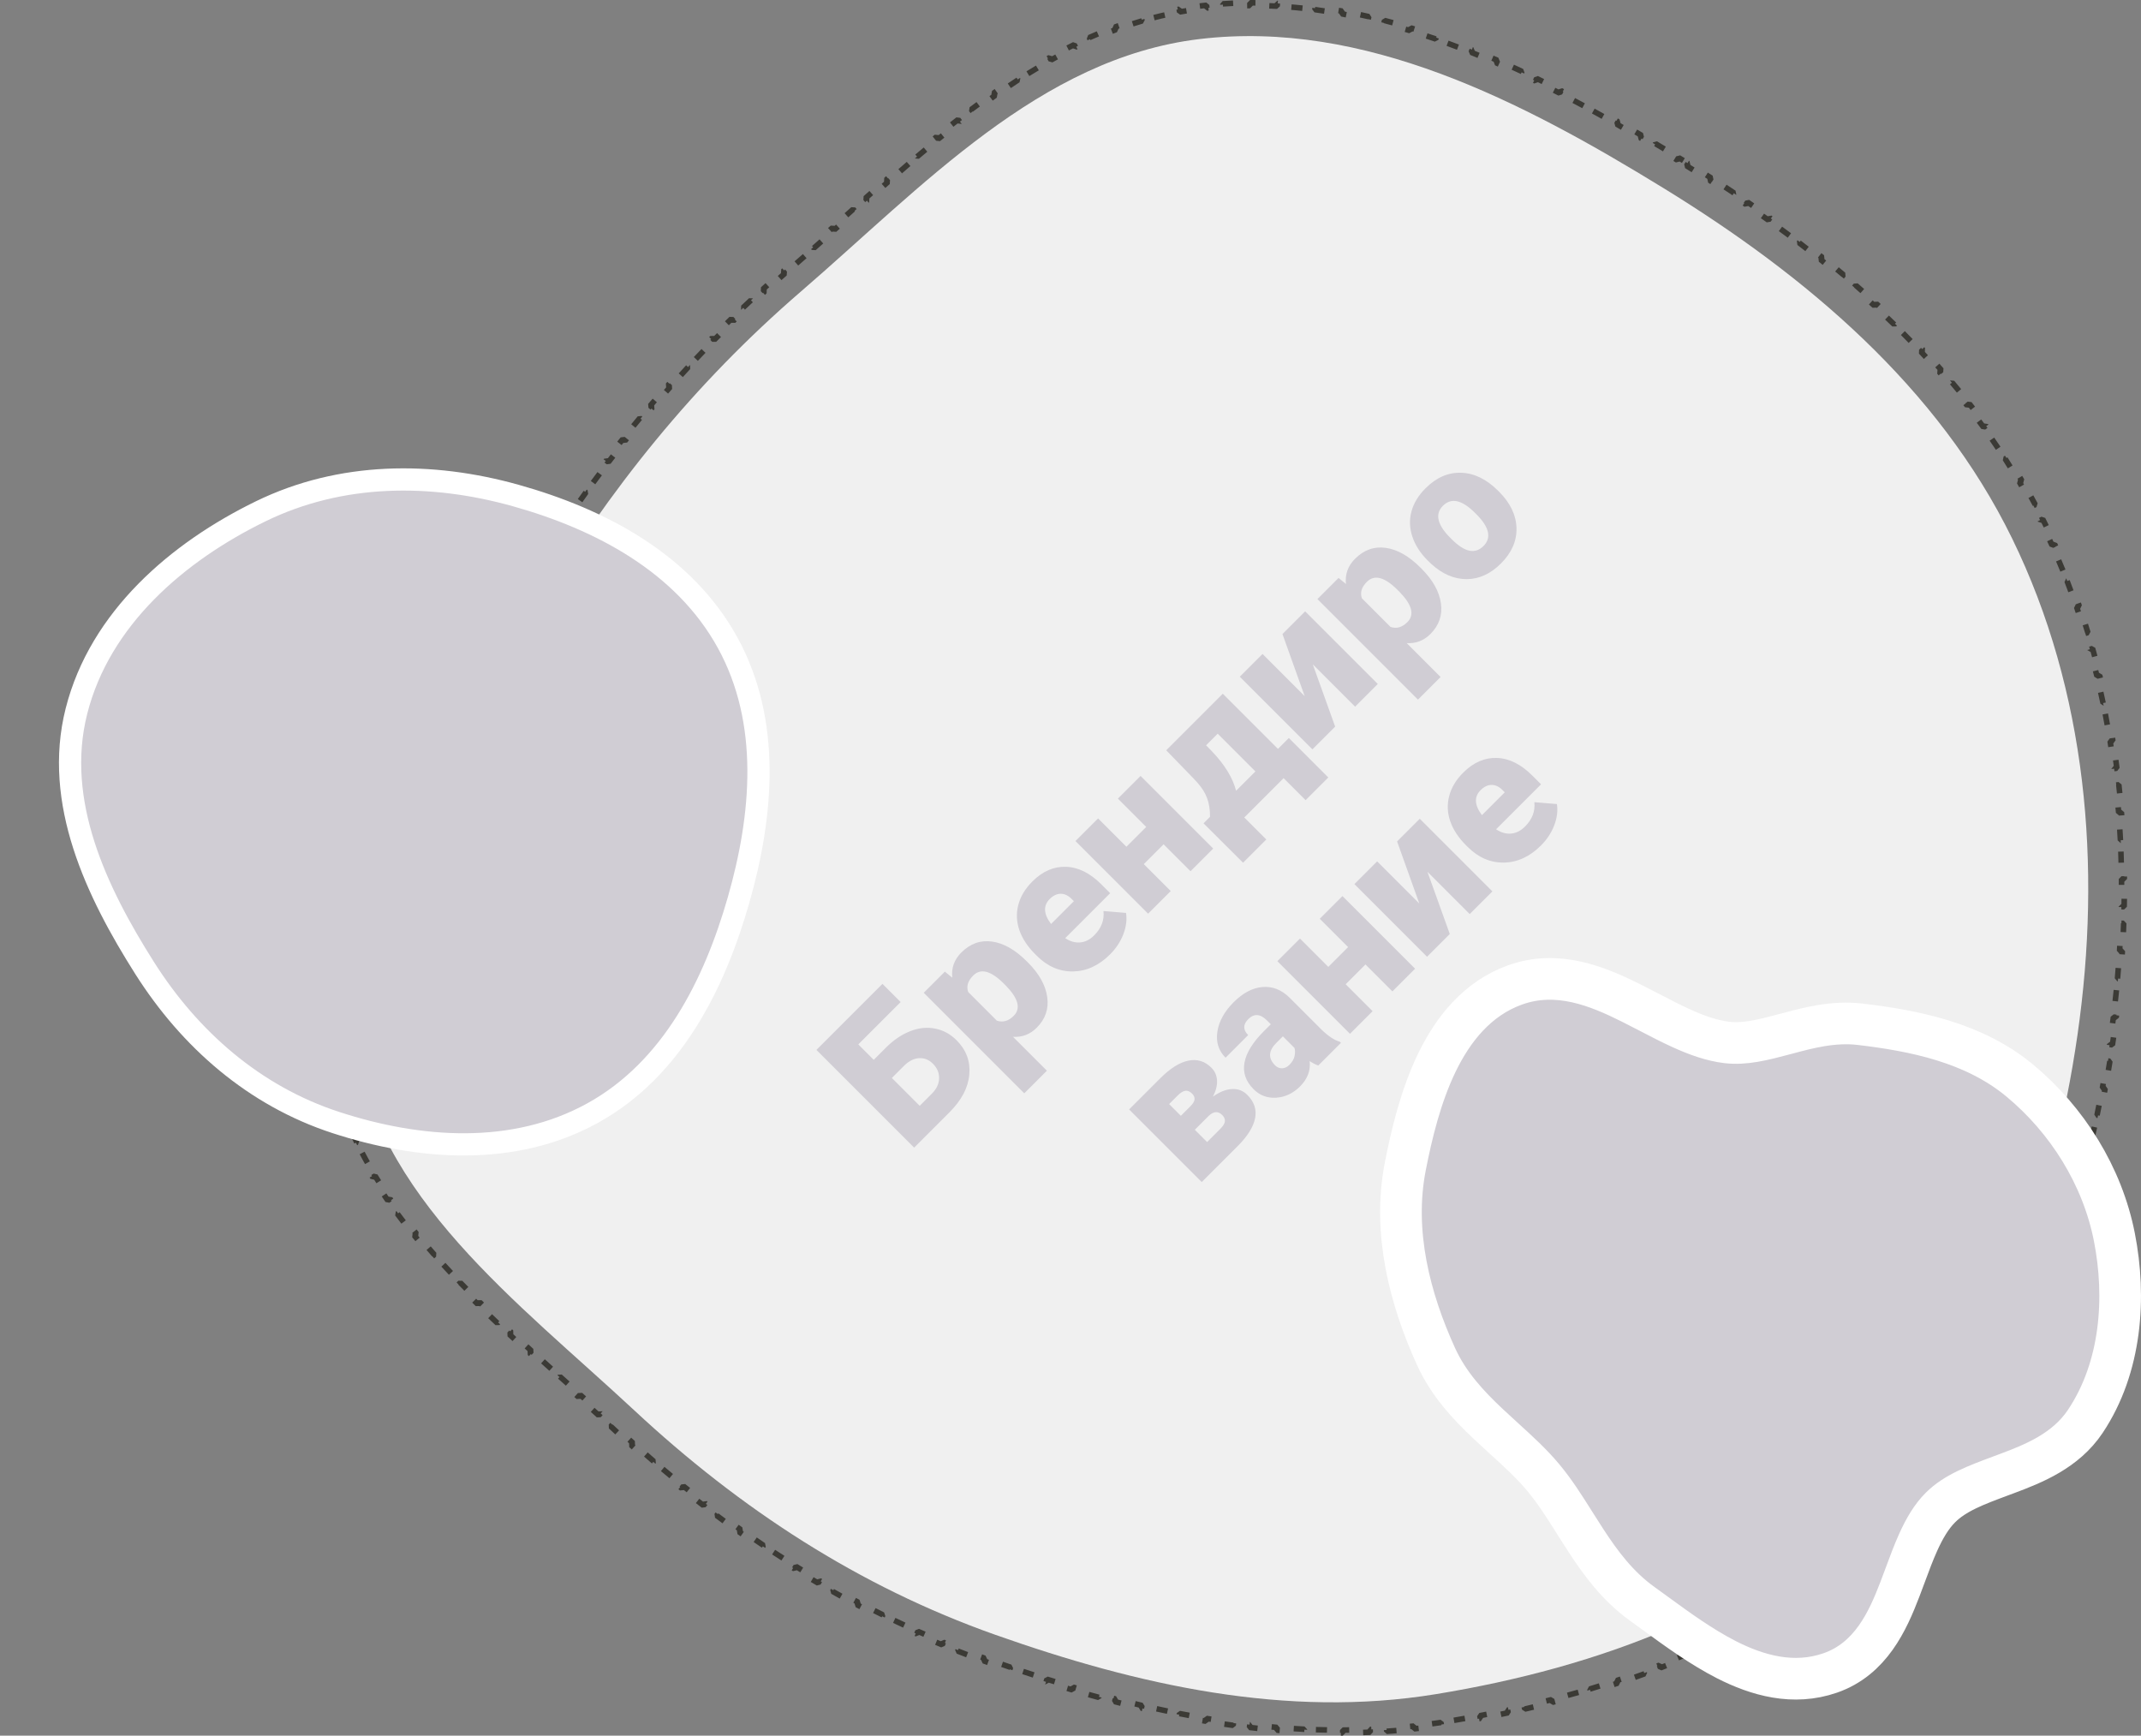 <svg width="771" height="625" viewBox="0 0 771 625" fill="none" xmlns="http://www.w3.org/2000/svg">
<rect x="0" y="0" width="771" height="625" fill="#808080" stroke="none"/>
<path d="M599.063 67.75C650.614 99.419 697.953 139.438 724.558 193.834C751.498 248.912 756.877 311.846 748.145 372.552C739.439 433.069 717.826 492.96 675.229 536.752C633.867 579.276 575.625 600.473 517.13 610.05C463.319 618.86 409.712 606.828 358.3 588.639C309.289 571.3 266.567 543.384 228.497 507.937C186.771 469.088 134.699 430.613 127.744 373.978C120.806 317.478 163.96 268.865 193.139 220.016C219.208 176.371 249.951 138.15 288.429 104.965C332.203 67.211 374.572 20.939 431.928 14.068C491.221 6.964 548.159 36.479 599.063 67.75Z" fill="#F0F0F0"/>
<path d="M606.203 57.815C605.65 57.475 605.096 57.135 604.541 56.796L604.019 57.649C602.359 56.633 600.693 55.619 599.02 54.609L599.537 53.753C598.424 53.08 597.308 52.409 596.19 51.74L595.676 52.598C594.005 51.598 592.328 50.602 590.646 49.611L591.153 48.749C590.033 48.09 588.91 47.432 587.784 46.777L587.281 47.641C585.597 46.661 583.907 45.687 582.212 44.72L582.708 43.851C581.577 43.206 580.444 42.564 579.309 41.925L578.818 42.797C577.119 41.841 575.415 40.893 573.705 39.953L574.187 39.077C573.046 38.45 571.902 37.826 570.756 37.207L570.28 38.087C568.565 37.16 566.844 36.242 565.118 35.335L565.583 34.45C564.43 33.843 563.274 33.242 562.116 32.645L561.658 33.534C559.923 32.641 558.184 31.758 556.44 30.888L556.886 29.993C555.72 29.411 554.551 28.835 553.38 28.264L552.942 29.163C551.187 28.308 549.428 27.466 547.664 26.638L548.089 25.733C546.908 25.179 545.726 24.631 544.541 24.09L544.126 25C542.35 24.189 540.57 23.392 538.785 22.613L539.185 21.696C537.989 21.174 536.791 20.658 535.59 20.15L535.2 21.071C533.402 20.31 531.599 19.566 529.792 18.84L530.165 17.912C528.954 17.425 527.74 16.946 526.525 16.476L526.164 17.409C524.343 16.704 522.517 16.018 520.687 15.352L521.029 14.413C519.802 13.966 518.573 13.529 517.343 13.101L517.014 14.046C515.169 13.404 513.32 12.784 511.467 12.185L511.775 11.233C510.531 10.832 509.285 10.44 508.037 10.059L507.745 11.015C505.877 10.444 504.006 9.896 502.13 9.373L502.399 8.41C501.14 8.059 499.879 7.718 498.617 7.389L498.365 8.357C496.475 7.864 494.582 7.397 492.685 6.956L492.911 5.982C491.638 5.686 490.363 5.402 489.087 5.131L488.879 6.109C486.969 5.702 485.056 5.324 483.14 4.973L483.319 3.99C482.033 3.755 480.745 3.533 479.456 3.324L479.296 4.311C477.37 3.999 475.44 3.717 473.507 3.465L473.636 2.473C472.34 2.305 471.042 2.15 469.742 2.009L469.635 3.003C467.696 2.793 465.755 2.615 463.81 2.47L463.884 1.473C462.581 1.375 461.276 1.292 459.969 1.225L459.917 2.223C457.972 2.122 456.023 2.055 454.071 2.023L454.088 1.023C452.781 1.001 451.472 0.995 450.163 1.004L450.17 2.004C448.223 2.019 446.274 2.068 444.322 2.154L444.278 1.155C442.974 1.212 441.668 1.286 440.362 1.376L440.43 2.373C438.491 2.507 436.548 2.677 434.603 2.885L434.497 1.891C433.846 1.96 433.194 2.034 432.543 2.112C431.876 2.192 431.212 2.277 430.55 2.367L430.685 3.358C428.707 3.626 426.746 3.94 424.801 4.297L424.621 3.313C423.306 3.555 421.998 3.816 420.698 4.096L420.909 5.074C418.96 5.493 417.029 5.956 415.113 6.461L414.859 5.494C413.567 5.834 412.283 6.192 411.006 6.569L411.288 7.528C409.38 8.091 407.488 8.694 405.611 9.335L405.287 8.389C404.025 8.82 402.769 9.269 401.52 9.735L401.869 10.672C400.008 11.365 398.161 12.096 396.328 12.863L395.942 11.94C394.713 12.454 393.491 12.983 392.274 13.528L392.683 14.441C390.872 15.252 389.074 16.096 387.29 16.973L386.849 16.076C385.655 16.662 384.466 17.263 383.284 17.877L383.745 18.765C381.985 19.678 380.237 20.623 378.501 21.595L378.013 20.723C376.853 21.372 375.698 22.035 374.549 22.709L375.055 23.572C373.345 24.574 371.646 25.604 369.958 26.658L369.428 25.809C368.301 26.513 367.179 27.228 366.061 27.953L366.605 28.792C364.942 29.87 363.289 30.971 361.645 32.094L361.081 31.268C359.985 32.016 358.893 32.774 357.805 33.541L358.381 34.358C356.761 35.5 355.149 36.661 353.545 37.84L352.953 37.035C351.884 37.82 350.82 38.614 349.758 39.414L350.36 40.212C348.778 41.406 347.202 42.617 345.634 43.842L345.018 43.053C343.973 43.87 342.931 44.692 341.892 45.521L342.515 46.303C340.964 47.539 339.42 48.788 337.881 50.05L337.247 49.276C336.222 50.117 335.199 50.962 334.178 51.812L334.818 52.581C333.293 53.85 331.774 55.13 330.26 56.419L329.612 55.657C328.602 56.516 327.594 57.379 326.589 58.245L327.241 59.002C325.737 60.297 324.237 61.6 322.741 62.908L322.082 62.155C321.085 63.027 320.089 63.902 319.094 64.778L319.755 65.529C318.265 66.842 316.778 68.159 315.294 69.48L314.629 68.733C313.639 69.613 312.65 70.495 311.662 71.378L312.328 72.124C310.846 73.448 309.366 74.773 307.888 76.099L307.221 75.354C306.234 76.239 305.249 77.123 304.264 78.007L304.931 78.751C303.451 80.079 301.972 81.406 300.494 82.729L299.827 81.984C298.84 82.868 297.853 83.75 296.867 84.631L297.532 85.377C296.048 86.702 294.564 88.022 293.08 89.337L292.417 88.588C291.424 89.467 290.432 90.343 289.439 91.216L290.1 91.966C288.604 93.281 287.109 94.588 285.611 95.886L284.956 95.131C284.457 95.564 283.957 95.996 283.458 96.426C282.966 96.851 282.475 97.276 281.986 97.701L282.642 98.456C281.175 99.732 279.718 101.016 278.273 102.306L277.607 101.56C276.638 102.425 275.674 103.293 274.715 104.164L275.388 104.905C273.948 106.212 272.52 107.526 271.102 108.848L270.42 108.117C269.471 109.002 268.526 109.891 267.586 110.783L268.274 111.508C266.864 112.846 265.464 114.191 264.075 115.544L263.377 114.827C262.447 115.733 261.522 116.642 260.601 117.554L261.305 118.264C259.924 119.632 258.554 121.007 257.194 122.39L256.481 121.689C255.571 122.614 254.665 123.543 253.764 124.474L254.483 125.17C253.133 126.566 251.792 127.971 250.462 129.383L249.734 128.697C248.844 129.641 247.959 130.589 247.078 131.54L247.812 132.22C246.492 133.645 245.182 135.078 243.882 136.518L243.14 135.848C242.27 136.811 241.405 137.778 240.545 138.747L241.293 139.411C240.004 140.864 238.724 142.324 237.455 143.792L236.698 143.137C235.85 144.118 235.005 145.103 234.165 146.091L234.927 146.739C233.669 148.218 232.421 149.704 231.181 151.199L230.412 150.56C229.584 151.559 228.76 152.56 227.94 153.565L228.715 154.197C227.489 155.702 226.271 157.214 225.063 158.734L224.28 158.111C223.473 159.126 222.67 160.144 221.871 161.166L222.658 161.782C221.463 163.311 220.276 164.847 219.098 166.391L218.303 165.785C217.517 166.815 216.734 167.849 215.956 168.887L216.756 169.487C215.591 171.039 214.435 172.599 213.287 174.166L212.48 173.575C211.715 174.621 210.952 175.67 210.194 176.723L211.005 177.307C209.872 178.881 208.746 180.463 207.628 182.052L206.81 181.477C206.065 182.537 205.323 183.6 204.584 184.667L205.407 185.236C204.303 186.831 203.207 188.434 202.119 190.044L201.291 189.484C200.565 190.557 199.843 191.634 199.124 192.715L199.957 193.269C198.883 194.883 197.817 196.505 196.758 198.135L195.919 197.59C195.213 198.677 194.511 199.766 193.812 200.86L194.654 201.398C193.609 203.032 192.572 204.672 191.541 206.321L190.693 205.791C190.007 206.889 189.323 207.991 188.643 209.096L189.494 209.62C188.478 211.271 187.469 212.929 186.466 214.595L185.609 214.079C185.275 214.635 184.941 215.191 184.608 215.748C184.274 216.307 183.939 216.866 183.601 217.425L184.457 217.942C183.446 219.617 182.419 221.293 181.38 222.969L180.53 222.442C179.842 223.551 179.148 224.661 178.449 225.771L179.295 226.304C178.252 227.962 177.197 229.62 176.134 231.279L175.292 230.739C174.587 231.839 173.879 232.939 173.167 234.04L174.007 234.583C172.942 236.23 171.87 237.877 170.794 239.526L169.957 238.979C169.242 240.074 168.525 241.17 167.807 242.266L168.644 242.814C167.689 244.27 166.733 245.728 165.775 247.187C165.653 247.372 165.532 247.558 165.41 247.743L164.574 247.195C163.855 248.289 163.136 249.385 162.418 250.481L163.254 251.03C162.177 252.672 161.101 254.317 160.028 255.964L159.19 255.418C158.475 256.516 157.76 257.615 157.048 258.715L157.887 259.259C156.819 260.909 155.754 262.561 154.697 264.216L153.854 263.678C153.148 264.784 152.444 265.891 151.744 266.999L152.589 267.533C151.539 269.197 150.496 270.863 149.464 272.532L148.614 272.006C147.923 273.124 147.236 274.243 146.555 275.364L147.41 275.883C146.387 277.565 145.377 279.251 144.381 280.94L143.519 280.432C142.851 281.565 142.19 282.7 141.535 283.836L142.402 284.335C141.419 286.042 140.452 287.753 139.503 289.468L138.628 288.984C137.991 290.136 137.363 291.289 136.743 292.444L137.625 292.917C136.693 294.654 135.782 296.395 134.894 298.141L134.003 297.688C133.405 298.863 132.818 300.041 132.241 301.221L133.14 301.66C132.274 303.431 131.434 305.208 130.621 306.989L129.712 306.574C129.164 307.775 128.628 308.978 128.106 310.184L129.024 310.581C128.24 312.39 127.487 314.205 126.766 316.026L125.836 315.658C125.35 316.885 124.878 318.115 124.422 319.349L125.36 319.695C124.677 321.544 124.028 323.399 123.417 325.26L122.467 324.948C122.055 326.203 121.66 327.461 121.283 328.722L122.241 329.008C121.676 330.895 121.152 332.789 120.671 334.69L119.701 334.444C119.377 335.724 119.072 337.008 118.787 338.296L119.764 338.512C119.339 340.432 118.959 342.36 118.627 344.295L117.641 344.126C117.418 345.428 117.216 346.734 117.036 348.043L118.027 348.179C117.76 350.124 117.543 352.077 117.378 354.038L116.382 353.954C116.272 355.268 116.185 356.587 116.122 357.909L117.12 357.957C117.027 359.912 116.987 361.876 117.003 363.85L116.004 363.858C116.014 365.174 116.05 366.495 116.111 367.82L117.109 367.774C117.199 369.724 117.344 371.682 117.548 373.65L116.553 373.753C116.621 374.412 116.696 375.073 116.777 375.734C116.859 376.396 116.946 377.057 117.039 377.715L118.029 377.574C118.307 379.539 118.638 381.482 119.019 383.405L118.038 383.599C118.296 384.904 118.577 386.199 118.881 387.485L119.854 387.255C120.309 389.181 120.814 391.087 121.367 392.973L120.407 393.254C120.781 394.529 121.176 395.794 121.593 397.05L122.542 396.735C123.163 398.61 123.832 400.465 124.545 402.301L123.613 402.663C124.093 403.899 124.594 405.126 125.113 406.345L126.033 405.953C126.806 407.766 127.623 409.56 128.48 411.338L127.579 411.772C128.154 412.964 128.747 414.147 129.358 415.323L130.245 414.862C131.152 416.609 132.099 418.339 133.081 420.053L132.214 420.551C132.871 421.697 133.544 422.835 134.233 423.967L135.087 423.447C136.11 425.127 137.167 426.791 138.257 428.441L137.422 428.992C138.15 430.093 138.891 431.188 139.646 432.276L140.468 431.706C141.588 433.321 142.739 434.923 143.917 436.511L143.114 437.107C143.9 438.166 144.698 439.22 145.508 440.267L146.3 439.656C147.502 441.211 148.73 442.753 149.981 444.284L149.207 444.917C150.041 445.938 150.886 446.953 151.741 447.963L152.504 447.318C153.774 448.819 155.066 450.309 156.377 451.79L155.629 452.453C156.501 453.438 157.383 454.418 158.272 455.394L159.011 454.72C160.336 456.174 161.679 457.619 163.038 459.054L162.312 459.742C163.217 460.698 164.129 461.65 165.047 462.598L165.765 461.902C167.134 463.316 168.518 464.721 169.914 466.119L169.207 466.825C170.137 467.757 171.073 468.685 172.014 469.61L172.715 468.897C174.119 470.277 175.534 471.65 176.959 473.017L176.266 473.739C177.216 474.65 178.17 475.559 179.127 476.464L179.814 475.738C181.245 477.093 182.684 478.441 184.129 479.785L183.448 480.517C184.412 481.413 185.378 482.307 186.346 483.199L187.023 482.463C188.474 483.799 189.93 485.13 191.387 486.457L190.714 487.196C191.688 488.082 192.662 488.966 193.637 489.849L194.308 489.107C195.772 490.432 197.236 491.752 198.701 493.07L198.032 493.813C199.01 494.693 199.988 495.572 200.964 496.45L201.632 495.706C202.176 496.194 202.718 496.681 203.261 497.168C204.186 497.999 205.111 498.83 206.033 499.659L205.365 500.403C206.344 501.283 207.321 502.162 208.296 503.04L208.965 502.297C210.434 503.62 211.898 504.942 213.354 506.263L212.682 507.003C213.658 507.889 214.63 508.773 215.598 509.657L216.272 508.919C217.734 510.254 219.186 511.588 220.627 512.922L219.948 513.656C220.429 514.101 220.909 514.547 221.388 514.992C221.875 515.446 222.363 515.899 222.852 516.35L223.531 515.615C224.996 516.968 226.468 518.31 227.946 519.641L227.277 520.384C228.267 521.275 229.26 522.161 230.256 523.043L230.918 522.294C232.412 523.615 233.912 524.925 235.419 526.224L234.766 526.982C235.775 527.851 236.787 528.716 237.802 529.575L238.448 528.812C239.97 530.1 241.498 531.377 243.034 532.642L242.398 533.414C243.426 534.261 244.457 535.103 245.492 535.939L246.12 535.161C247.67 536.415 249.228 537.657 250.793 538.886L250.175 539.673C251.222 540.495 252.272 541.313 253.326 542.125L253.936 541.333C255.515 542.55 257.101 543.755 258.695 544.947L258.096 545.748C259.162 546.546 260.231 547.338 261.304 548.125L261.896 547.318C263.503 548.497 265.118 549.663 266.74 550.816L266.161 551.631C267.246 552.403 268.335 553.169 269.427 553.929L269.999 553.108C271.634 554.247 273.278 555.372 274.929 556.485L274.37 557.314C275.474 558.058 276.582 558.796 277.693 559.529L278.244 558.694C279.907 559.79 281.579 560.873 283.258 561.943L282.721 562.787C283.844 563.502 284.971 564.212 286.101 564.915L286.629 564.066C288.32 565.119 290.019 566.158 291.727 567.184L291.212 568.041C292.353 568.726 293.498 569.406 294.647 570.079L295.153 569.217C296.871 570.224 298.597 571.218 300.332 572.197L299.84 573.068C300.999 573.723 302.162 574.371 303.328 575.014L303.811 574.138C305.555 575.098 307.308 576.044 309.069 576.976L308.601 577.86C309.777 578.483 310.957 579.099 312.141 579.71L312.6 578.821C314.369 579.733 316.147 580.63 317.934 581.514L317.491 582.41C318.684 583 319.881 583.583 321.081 584.16L321.515 583.259C323.308 584.121 325.111 584.969 326.922 585.802L326.504 586.71C327.713 587.266 328.926 587.816 330.143 588.359L330.55 587.446C332.367 588.257 334.193 589.054 336.027 589.835L335.635 590.755C336.859 591.277 338.087 591.792 339.319 592.3L339.701 591.376C341.54 592.135 343.387 592.879 345.244 593.608L344.878 594.539C346.116 595.026 347.358 595.505 348.605 595.979L348.96 595.044C350.819 595.75 352.687 596.441 354.564 597.117L354.225 598.057C354.852 598.283 355.479 598.507 356.108 598.73C356.729 598.949 357.35 599.168 357.971 599.386L358.302 598.442C360.164 599.095 362.029 599.74 363.897 600.376L363.574 601.322C364.822 601.747 366.07 602.168 367.32 602.585L367.636 601.636C369.508 602.261 371.383 602.877 373.26 603.482L372.953 604.434C374.207 604.839 375.462 605.239 376.719 605.635L377.019 604.681C378.902 605.274 380.787 605.857 382.675 606.429L382.384 607.386C383.646 607.769 384.909 608.146 386.172 608.519L386.455 607.56C388.349 608.118 390.244 608.665 392.142 609.2L391.871 610.162C393.14 610.52 394.411 610.872 395.682 611.219L395.945 610.254C397.85 610.774 399.756 611.281 401.665 611.775L401.415 612.743C402.692 613.074 403.97 613.398 405.249 613.717L405.49 612.746C407.406 613.224 409.324 613.687 411.244 614.137L411.016 615.11C412.3 615.411 413.586 615.705 414.872 615.993L415.091 615.017C417.017 615.448 418.946 615.864 420.876 616.265L420.673 617.244C421.965 617.512 423.258 617.774 424.552 618.028L424.744 617.047C426.682 617.427 428.621 617.792 430.562 618.14L430.385 619.124C431.684 619.357 432.984 619.583 434.284 619.8L434.45 618.814C436.397 619.14 438.345 619.449 440.296 619.741L440.148 620.73C441.453 620.924 442.759 621.111 444.066 621.29L444.202 620.299C446.158 620.567 448.115 620.816 450.073 621.046L449.957 622.039C451.268 622.193 452.579 622.339 453.892 622.476L453.995 621.481C455.958 621.686 457.923 621.871 459.888 622.035L459.805 623.032C461.12 623.142 462.436 623.244 463.753 623.336L463.823 622.338C465.791 622.476 467.76 622.592 469.731 622.688L469.683 623.687C471.001 623.751 472.32 623.805 473.64 623.85L473.674 622.85C475.645 622.917 477.618 622.961 479.591 622.984L479.58 623.984C480.9 623.998 482.22 624.003 483.541 623.998L483.537 622.998C485.509 622.99 487.482 622.959 489.456 622.904L489.483 623.904C490.803 623.867 492.122 623.82 493.442 623.762L493.399 622.763C495.368 622.677 497.338 622.567 499.309 622.432L499.377 623.43C500.693 623.34 502.01 623.239 503.327 623.127L503.242 622.13C505.205 621.963 507.169 621.771 509.133 621.554L509.243 622.548C510.554 622.402 511.866 622.246 513.178 622.078L513.051 621.086C515.004 620.836 516.957 620.56 518.911 620.257L519.064 621.246C519.717 621.145 520.37 621.041 521.023 620.934C521.297 620.889 521.57 620.844 521.843 620.799C522.241 620.733 522.64 620.667 523.038 620.6L522.872 619.613C524.881 619.276 526.89 618.924 528.897 618.56L529.076 619.544C530.416 619.3 531.755 619.05 533.094 618.794L532.906 617.812C534.908 617.43 536.908 617.033 538.905 616.623L539.107 617.602C540.441 617.328 541.774 617.047 543.106 616.76L542.896 615.782C544.888 615.353 546.878 614.909 548.865 614.45L549.09 615.424C550.417 615.118 551.743 614.805 553.068 614.485L552.833 613.513C554.815 613.034 556.793 612.54 558.767 612.031L559.017 612.999C560.337 612.659 561.655 612.311 562.97 611.957L562.71 610.992C564.679 610.461 566.644 609.915 568.603 609.353L568.879 610.314C570.189 609.938 571.497 609.555 572.802 609.165L572.516 608.207C574.47 607.622 576.418 607.021 578.361 606.404L578.664 607.357C579.963 606.944 581.259 606.523 582.553 606.095L582.239 605.146C584.175 604.505 586.105 603.847 588.027 603.171L588.359 604.115C589.646 603.662 590.929 603.202 592.209 602.734L591.866 601.795C593.782 601.095 595.691 600.377 597.59 599.641L597.952 600.573C599.224 600.08 600.492 599.579 601.756 599.07L601.383 598.143C603.275 597.381 605.159 596.6 607.033 595.801L607.425 596.721C608.68 596.185 609.931 595.642 611.177 595.089L610.772 594.175C612.637 593.349 614.493 592.503 616.337 591.638L616.762 592.543C617.997 591.964 619.228 591.376 620.453 590.779L620.015 589.88C621.85 588.986 623.673 588.073 625.484 587.14L625.942 588.029C627.155 587.403 628.363 586.769 629.566 586.125L629.094 585.244C630.892 584.281 632.678 583.298 634.452 582.295L634.944 583.165C636.132 582.492 637.314 581.81 638.491 581.119L637.984 580.257C639.742 579.223 641.487 578.169 643.218 577.092L643.746 577.942C644.905 577.221 646.058 576.49 647.204 575.75L646.662 574.91C648.374 573.804 650.073 572.676 651.756 571.526L652.32 572.351C653.447 571.581 654.567 570.801 655.68 570.011L655.102 569.195C656.764 568.015 658.41 566.813 660.04 565.588L660.641 566.387C661.732 565.567 662.816 564.737 663.893 563.896L663.277 563.108C664.883 561.854 666.472 560.577 668.044 559.276L668.682 560.046C669.733 559.177 670.777 558.296 671.812 557.405L671.16 556.647C672.704 555.319 674.23 553.967 675.739 552.591L676.412 553.33C677.42 552.411 678.42 551.481 679.411 550.54L678.723 549.815C680.199 548.414 681.657 546.989 683.096 545.539L683.806 546.244C684.287 545.759 684.766 545.271 685.243 544.781C685.709 544.303 686.172 543.822 686.632 543.34L685.909 542.65C687.286 541.209 688.641 539.751 689.975 538.278L690.716 538.95C691.611 537.961 692.497 536.966 693.372 535.964L692.619 535.306C693.93 533.805 695.22 532.29 696.488 530.759L697.258 531.397C698.109 530.37 698.95 529.336 699.782 528.296L699.002 527.671C700.245 526.116 701.468 524.546 702.67 522.962L703.467 523.566C704.273 522.505 705.069 521.437 705.856 520.362L705.05 519.771C706.226 518.165 707.382 516.546 708.518 514.912L709.339 515.483C710.099 514.389 710.851 513.289 711.593 512.183L710.763 511.626C711.872 509.974 712.962 508.308 714.031 506.63L714.875 507.167C715.59 506.044 716.297 504.915 716.995 503.781L716.144 503.257C717.186 501.562 718.209 499.855 719.213 498.136L720.077 498.64C720.748 497.491 721.411 496.336 722.065 495.175L721.194 494.684C722.171 492.951 723.129 491.207 724.068 489.452L724.95 489.923C725.578 488.749 726.198 487.571 726.809 486.387L725.92 485.928C726.833 484.161 727.727 482.383 728.603 480.595L729.501 481.035C730.086 479.839 730.663 478.639 731.232 477.435L730.328 477.008C731.178 475.21 732.01 473.402 732.823 471.584L733.736 471.993C734.28 470.779 734.816 469.56 735.344 468.338L734.425 467.941C735.214 466.115 735.985 464.281 736.738 462.437L737.664 462.816C738.168 461.584 738.663 460.349 739.151 459.11L738.221 458.743C738.95 456.893 739.662 455.035 740.357 453.169L741.294 453.518C741.758 452.271 742.215 451.021 742.665 449.767L741.723 449.43C742.395 447.558 743.05 445.678 743.688 443.792L744.635 444.113C745.062 442.853 745.481 441.59 745.893 440.325L744.942 440.015C745.557 438.124 746.157 436.226 746.74 434.322L747.696 434.615C748.086 433.344 748.469 432.069 748.845 430.793L747.886 430.51C748.447 428.602 748.994 426.688 749.524 424.769L750.488 425.036C750.843 423.754 751.19 422.47 751.531 421.183L750.564 420.927C751.074 419.004 751.569 417.076 752.048 415.144L753.019 415.385C753.339 414.095 753.653 412.802 753.96 411.508L752.987 411.277C753.447 409.341 753.891 407.401 754.321 405.457L755.298 405.674C755.585 404.375 755.866 403.075 756.141 401.774L755.162 401.567C755.573 399.62 755.97 397.669 756.353 395.717L757.334 395.909C757.59 394.604 757.839 393.297 758.082 391.99L757.099 391.807C757.463 389.85 757.813 387.891 758.15 385.93L759.135 386.099C759.36 384.788 759.579 383.477 759.792 382.164L758.805 382.004C759.124 380.039 759.429 378.072 759.721 376.104L760.71 376.251C760.808 375.594 760.904 374.936 760.999 374.278C761.093 373.619 761.187 372.959 761.278 372.3L760.288 372.162C760.562 370.188 760.822 368.211 761.067 366.232L762.059 366.355C762.223 365.033 762.38 363.71 762.531 362.386L761.537 362.273C761.763 360.292 761.973 358.31 762.168 356.326L763.163 356.424C763.294 355.098 763.418 353.771 763.535 352.444L762.539 352.356C762.714 350.37 762.874 348.383 763.018 346.395L764.015 346.467C764.112 345.138 764.201 343.808 764.284 342.479L763.286 342.417C763.409 340.426 763.517 338.436 763.609 336.445L764.608 336.491C764.669 335.16 764.724 333.828 764.771 332.497L763.771 332.461C763.842 330.468 763.896 328.476 763.934 326.483L764.934 326.502C764.959 325.169 764.978 323.837 764.988 322.504L763.988 322.496C764.004 320.502 764.004 318.508 763.987 316.516L764.987 316.507C764.975 315.174 764.956 313.841 764.929 312.509L763.929 312.529C763.889 310.535 763.833 308.542 763.758 306.551L764.758 306.513C764.708 305.181 764.651 303.85 764.586 302.519L763.587 302.568C763.489 300.576 763.374 298.585 763.242 296.597L764.24 296.531C764.151 295.2 764.054 293.87 763.95 292.542L762.953 292.62C762.796 290.632 762.622 288.646 762.429 286.663L763.424 286.566C763.295 285.239 763.158 283.913 763.013 282.588L762.019 282.697C761.802 280.714 761.566 278.735 761.312 276.758L762.304 276.631C762.134 275.308 761.955 273.987 761.768 272.667L760.778 272.807C760.499 270.833 760.201 268.862 759.883 266.894L760.87 266.735C760.658 265.418 760.437 264.103 760.208 262.79L759.223 262.962C758.88 260.998 758.517 259.038 758.135 257.081L759.117 256.89C758.861 255.581 758.597 254.274 758.324 252.969L757.345 253.173C756.937 251.222 756.509 249.275 756.061 247.332L757.035 247.108C756.735 245.808 756.427 244.511 756.109 243.216L755.138 243.454C754.663 241.518 754.169 239.586 753.653 237.661L754.62 237.402C754.275 236.114 753.921 234.828 753.558 233.544L752.596 233.816C752.054 231.898 751.491 229.986 750.908 228.079L751.864 227.786C751.474 226.511 751.074 225.239 750.665 223.969L749.713 224.275C749.103 222.378 748.471 220.488 747.819 218.603L748.763 218.276C748.327 217.016 747.881 215.759 747.426 214.504L746.486 214.845C745.806 212.973 745.105 211.106 744.383 209.247L745.315 208.885C744.831 207.642 744.339 206.402 743.837 205.165L742.91 205.541C742.161 203.696 741.39 201.857 740.597 200.026L741.514 199.629C740.985 198.406 740.446 197.186 739.897 195.969L738.985 196.381C738.166 194.566 737.325 192.758 736.462 190.959L737.364 190.526C737.075 189.925 736.784 189.324 736.49 188.724C736.201 188.132 735.909 187.541 735.615 186.953L734.72 187.4C733.84 185.64 732.939 183.894 732.017 182.163L732.9 181.693C732.282 180.531 731.654 179.375 731.017 178.227L730.143 178.711C729.189 176.991 728.215 175.284 727.221 173.592L728.084 173.086C727.417 171.95 726.741 170.821 726.057 169.699L725.203 170.219C724.179 168.54 723.136 166.876 722.074 165.225L722.915 164.684C722.203 163.577 721.482 162.477 720.753 161.383L719.921 161.938C718.831 160.302 717.722 158.68 716.595 157.072L717.414 156.498C716.659 155.421 715.896 154.35 715.126 153.286L714.316 153.872C713.163 152.28 711.993 150.702 710.805 149.138L711.602 148.533C710.807 147.486 710.004 146.445 709.193 145.409L708.406 146.026C707.195 144.479 705.967 142.945 704.723 141.424L705.497 140.791C704.664 139.774 703.825 138.763 702.978 137.757L702.213 138.401C700.948 136.899 699.666 135.41 698.37 133.933L699.121 133.273C698.254 132.286 697.38 131.304 696.499 130.328L695.756 130.998C694.441 129.54 693.11 128.095 691.764 126.662L692.493 125.978C691.594 125.02 690.688 124.068 689.776 123.121L689.056 123.815C687.694 122.401 686.317 120.999 684.927 119.609L685.634 118.902C684.705 117.973 683.771 117.05 682.83 116.132L682.132 116.848C680.726 115.477 679.308 114.118 677.876 112.77L678.562 112.042C677.606 111.142 676.644 110.247 675.677 109.357L675 110.093C673.555 108.763 672.098 107.445 670.629 106.138L671.294 105.391C670.313 104.518 669.327 103.651 668.336 102.788L667.679 103.542C666.198 102.253 664.706 100.975 663.203 99.708L663.847 98.943C662.843 98.097 661.835 97.256 660.822 96.42L660.186 97.191C658.671 95.941 657.147 94.702 655.612 93.473L656.237 92.692C655.213 91.872 654.184 91.056 653.151 90.245L652.533 91.032C650.989 89.819 649.435 88.617 647.872 87.424L648.478 86.629C647.435 85.833 646.387 85.042 645.336 84.255L644.737 85.055C643.164 83.878 641.583 82.712 639.995 81.555L640.583 80.746C639.523 79.974 638.458 79.206 637.391 78.442L636.809 79.255C635.211 78.112 633.606 76.979 631.994 75.856L632.565 75.035C631.489 74.285 630.409 73.539 629.326 72.797L628.761 73.622C627.14 72.512 625.513 71.411 623.879 70.319L624.435 69.487C623.344 68.758 622.25 68.033 621.154 67.312L620.604 68.147C618.963 67.068 617.315 65.997 615.662 64.936L616.203 64.094C615.098 63.385 613.992 62.68 612.883 61.978L612.349 62.823C610.688 61.773 609.022 60.731 607.352 59.697L607.878 58.847C607.32 58.502 606.762 58.158 606.203 57.815Z" stroke="#3B3A35" stroke-width="2" stroke-miterlimit="1.305" stroke-dasharray="4 6"/>
<path d="M324.335 360.833L309.085 376.083L314.643 381.642L319.018 377.268C321.805 374.48 324.746 372.49 327.84 371.298C330.933 370.106 333.922 369.808 336.806 370.404C339.69 370.968 342.252 372.369 344.492 374.609C347.956 378.073 349.479 382.174 349.06 386.911C348.657 391.632 346.288 396.16 341.954 400.494L329.193 413.255L294.003 378.065L317.785 354.283L324.335 360.833ZM321.169 388.168L331.199 398.198L335.549 393.847C337.273 392.123 338.151 390.278 338.184 388.313C338.232 386.331 337.491 384.575 335.96 383.044C334.51 381.594 332.842 380.925 330.957 381.038C329.072 381.151 327.243 382.093 325.471 383.866L321.169 388.168ZM370.135 346.549C374.195 350.61 376.523 354.775 377.119 359.044C377.716 363.282 376.459 366.956 373.349 370.065C370.948 372.466 368.096 373.562 364.793 373.352L376.999 385.558L368.854 393.702L332.649 357.498L340.262 349.885L342.921 352.06C342.55 348.563 343.638 345.542 346.184 342.996C349.406 339.774 353.104 338.461 357.277 339.057C361.434 339.637 365.591 342.006 369.748 346.163L370.135 346.549ZM361.482 354.187C356.842 349.546 353.168 348.579 350.461 351.286C348.528 353.22 347.932 355.202 348.673 357.232L358.969 367.528C361.128 368.269 363.158 367.689 365.059 365.788C367.653 363.193 366.751 359.616 362.352 355.057L361.482 354.187ZM399.766 343.649C395.754 347.661 391.315 349.715 386.449 349.812C381.567 349.893 377.208 348.016 373.373 344.181L372.697 343.504C370.022 340.829 368.153 337.977 367.089 334.948C366.042 331.903 365.913 328.874 366.703 325.861C367.476 322.832 369.168 320.012 371.778 317.402C375.452 313.728 379.496 311.972 383.911 312.133C388.31 312.278 392.547 314.389 396.624 318.465L399.79 321.631L383.597 337.824C385.353 339.001 387.141 339.516 388.962 339.371C390.783 339.226 392.475 338.372 394.038 336.809C396.616 334.231 397.727 331.315 397.373 328.06L405.494 328.737C405.88 331.154 405.558 333.716 404.527 336.423C403.496 339.097 401.908 341.506 399.766 343.649ZM378.014 323.734C375.629 326.119 375.79 329.116 378.497 332.725L386.714 324.507L386.086 323.879C384.813 322.542 383.476 321.865 382.074 321.849C380.656 321.817 379.303 322.445 378.014 323.734ZM436.889 305.559L428.72 313.728L419.028 304.037L411.898 311.166L421.59 320.858L413.445 329.003L387.294 302.852L395.439 294.707L405.639 304.907L412.768 297.777L402.569 287.578L410.738 279.409L436.889 305.559ZM435.753 294.127C435.753 291.517 435.398 289.278 434.689 287.408C433.996 285.523 432.844 283.678 431.233 281.874L429.517 280.013L419.971 270.176L440.345 249.802L460.211 269.669L464.127 265.753L478.338 279.965L470.169 288.134L462.242 280.206L448.079 294.369L456.006 302.296L447.644 310.659L433.408 296.472L435.753 294.127ZM445.13 284.75L452.091 277.789L438.508 264.207L434.327 268.388L436.454 270.563C441.046 275.381 443.938 280.11 445.13 284.75ZM461.831 228.316L470 220.147L496.15 246.298L487.981 254.467L472.755 239.24L480.803 261.645L472.61 269.838L446.459 243.687L454.653 235.494L469.831 250.672L461.831 228.316ZM511.908 204.776C515.969 208.836 518.297 213.001 518.893 217.271C519.489 221.509 518.232 225.182 515.123 228.292C512.722 230.693 509.87 231.788 506.567 231.579L518.772 243.784L510.627 251.929L474.423 215.724L482.036 208.111L484.694 210.286C484.324 206.79 485.411 203.769 487.957 201.223C491.18 198 494.877 196.687 499.051 197.283C503.208 197.863 507.365 200.232 511.522 204.389L511.908 204.776ZM503.256 212.413C498.615 207.773 494.942 206.806 492.235 209.513C490.301 211.446 489.705 213.428 490.446 215.458L500.742 225.754C502.901 226.495 504.932 225.915 506.833 224.014C509.427 221.42 508.525 217.843 504.126 213.283L503.256 212.413ZM514.059 201.755C511.449 199.144 509.636 196.317 508.621 193.271C507.59 190.21 507.477 187.181 508.283 184.184C509.089 181.187 510.772 178.408 513.334 175.846C517.25 171.93 521.552 170.061 526.24 170.239C530.913 170.4 535.336 172.567 539.509 176.74L539.799 177.03C543.875 181.107 545.978 185.481 546.107 190.154C546.236 194.794 544.367 199.048 540.5 202.915C536.778 206.637 532.677 208.514 528.198 208.546C523.703 208.562 519.457 206.75 515.461 203.108L514.059 201.755ZM522.712 194.117C525.129 196.534 527.28 197.928 529.165 198.299C531.05 198.669 532.734 198.113 534.216 196.631C537.116 193.731 536.367 190.017 531.968 185.489L531.147 184.667C526.458 179.979 522.615 179.133 519.618 182.13C516.895 184.853 517.443 188.349 521.262 192.619L522.712 194.117ZM432.758 425.655L406.607 399.505L417.822 388.291C421.415 384.698 424.79 382.579 427.948 381.934C431.122 381.274 433.894 382.128 436.262 384.496C437.471 385.705 438.139 387.211 438.268 389.016C438.381 390.804 437.89 392.762 436.794 394.889C439.227 393.165 441.523 392.254 443.682 392.158C445.825 392.045 447.662 392.754 449.193 394.284C451.658 396.75 452.584 399.545 451.972 402.671C451.36 405.765 449.313 409.068 445.833 412.58L432.758 425.655ZM430.268 406.828L434.691 411.251L439.453 406.49C440.468 405.475 441.015 404.572 441.096 403.783C441.177 402.993 440.854 402.236 440.129 401.511C438.679 400.061 437.084 400.141 435.344 401.753L430.268 406.828ZM425.241 401.801L428.601 398.442C429.584 397.459 430.107 396.613 430.172 395.904C430.236 395.163 429.946 394.47 429.302 393.825C428.464 392.987 427.634 392.641 426.812 392.786C425.991 392.931 425.072 393.511 424.057 394.526L421.012 397.571L425.241 401.801ZM474.739 383.674C473.917 383.433 472.878 382.909 471.621 382.103C472.008 385.487 470.856 388.524 468.165 391.215C465.7 393.68 462.864 395.034 459.658 395.275C456.435 395.501 453.696 394.486 451.44 392.23C448.604 389.394 447.509 386.204 448.153 382.659C448.798 379.115 451.118 375.344 455.114 371.348L457.627 368.835L456.25 367.457C453.849 365.056 451.609 364.895 449.531 366.974C447.597 368.907 447.581 370.825 449.483 372.726L441.338 380.871C438.808 378.341 437.825 375.215 438.389 371.493C438.969 367.755 440.927 364.219 444.262 360.883C447.597 357.548 451.046 355.727 454.606 355.421C458.167 355.115 461.39 356.356 464.274 359.143L475.851 370.72C478.284 373.089 480.491 374.555 482.473 375.119L482.884 375.53L474.739 383.674ZM464.322 383.457C465.337 382.442 465.958 381.386 466.183 380.291C466.425 379.179 466.417 378.204 466.159 377.366L461.978 373.185L459.609 375.554C456.773 378.39 456.628 381.08 459.174 383.626C459.915 384.367 460.769 384.722 461.736 384.69C462.687 384.641 463.549 384.23 464.322 383.457ZM509.59 348.823L501.421 356.992L491.729 347.301L484.6 354.43L494.291 364.122L486.146 372.267L459.996 346.116L468.141 337.971L478.34 348.171L485.47 341.041L475.271 330.842L483.44 322.673L509.59 348.823ZM503.113 302.999L511.282 294.83L537.432 320.981L529.263 329.15L514.037 313.924L522.085 336.328L513.892 344.521L487.742 318.371L495.935 310.177L511.113 325.355L503.113 302.999ZM554.931 304.449C550.919 308.461 546.48 310.516 541.614 310.612C536.732 310.693 532.373 308.816 528.538 304.981L527.862 304.304C525.187 301.63 523.318 298.778 522.255 295.749C521.207 292.704 521.078 289.674 521.868 286.661C522.641 283.632 524.333 280.813 526.943 278.202C530.617 274.529 534.661 272.772 539.076 272.934C543.475 273.079 547.712 275.189 551.789 279.266L554.955 282.432L538.762 298.625C540.518 299.801 542.306 300.317 544.127 300.172C545.948 300.027 547.64 299.173 549.203 297.61C551.781 295.032 552.892 292.115 552.538 288.861L560.659 289.537C561.045 291.954 560.723 294.516 559.692 297.223C558.661 299.898 557.074 302.307 554.931 304.449ZM533.179 284.534C530.794 286.919 530.955 289.916 533.662 293.525L541.879 285.308L541.251 284.679C539.978 283.342 538.641 282.665 537.239 282.649C535.821 282.617 534.468 283.245 533.179 284.534Z" fill="#D0CDD4"/>
<path d="M727.317 389.083C710.722 375.307 689.075 371.105 669.825 368.826C660.226 367.69 651.101 370.136 643.536 372.165C643.349 372.215 643.164 372.264 642.979 372.314C634.797 374.505 628.28 376.154 621.794 375.374C616.517 374.739 611.094 372.843 605.271 370.184C601.509 368.466 597.977 366.629 594.285 364.709C592.057 363.55 589.77 362.361 587.339 361.149C575.371 355.183 560.902 349.154 545.555 354.679C531.911 359.592 523.176 370.763 517.399 382.729C511.616 394.708 508.324 408.445 506.053 420.084C501.425 443.792 507.73 467.804 517.137 488.484C521.711 498.54 528.937 506.171 535.974 512.797C537.968 514.675 539.915 516.447 541.808 518.171C546.89 522.798 551.584 527.072 555.755 532.072C559.932 537.077 563.317 542.448 566.975 548.251C568.312 550.372 569.685 552.551 571.147 554.79C576.388 562.821 582.542 571.208 591.44 577.577C592.994 578.689 594.616 579.872 596.294 581.096C603.914 586.654 612.703 593.065 621.714 597.654C632.805 603.302 645.798 607.044 659.085 602.426C673.695 597.348 679.794 583.673 684.128 572.414C684.873 570.48 685.565 568.612 686.239 566.792C687.698 562.852 689.073 559.14 690.718 555.478C693.057 550.268 695.597 546.018 698.792 542.837C704.084 537.571 711.463 534.823 720.707 531.381C721.423 531.114 722.149 530.844 722.887 530.568C732.329 527.032 743.854 522.441 750.937 511.844C763.993 492.31 765.668 467.13 761.412 445.479C757.076 423.418 744.442 403.298 727.317 389.083Z" fill="#D0CDD4" stroke="white" stroke-width="15"/>
<path d="M27.538 256.034C19.205 288.898 34.871 321.383 52.029 348.495C68.366 374.307 91.605 394.642 120.924 404.211C150.886 413.99 184.926 416.56 213.443 400.803C242.06 384.992 257.261 354.46 265.936 324.199C274.618 293.914 277.763 260.051 262.016 231.417C246.251 202.751 216.119 186.948 185.732 178.435C155.293 169.907 122.777 170.029 93.883 184.119C63.974 198.705 36.002 222.657 27.538 256.034Z" fill="#D0CDD4" stroke="white" stroke-width="8"/>
</svg>
